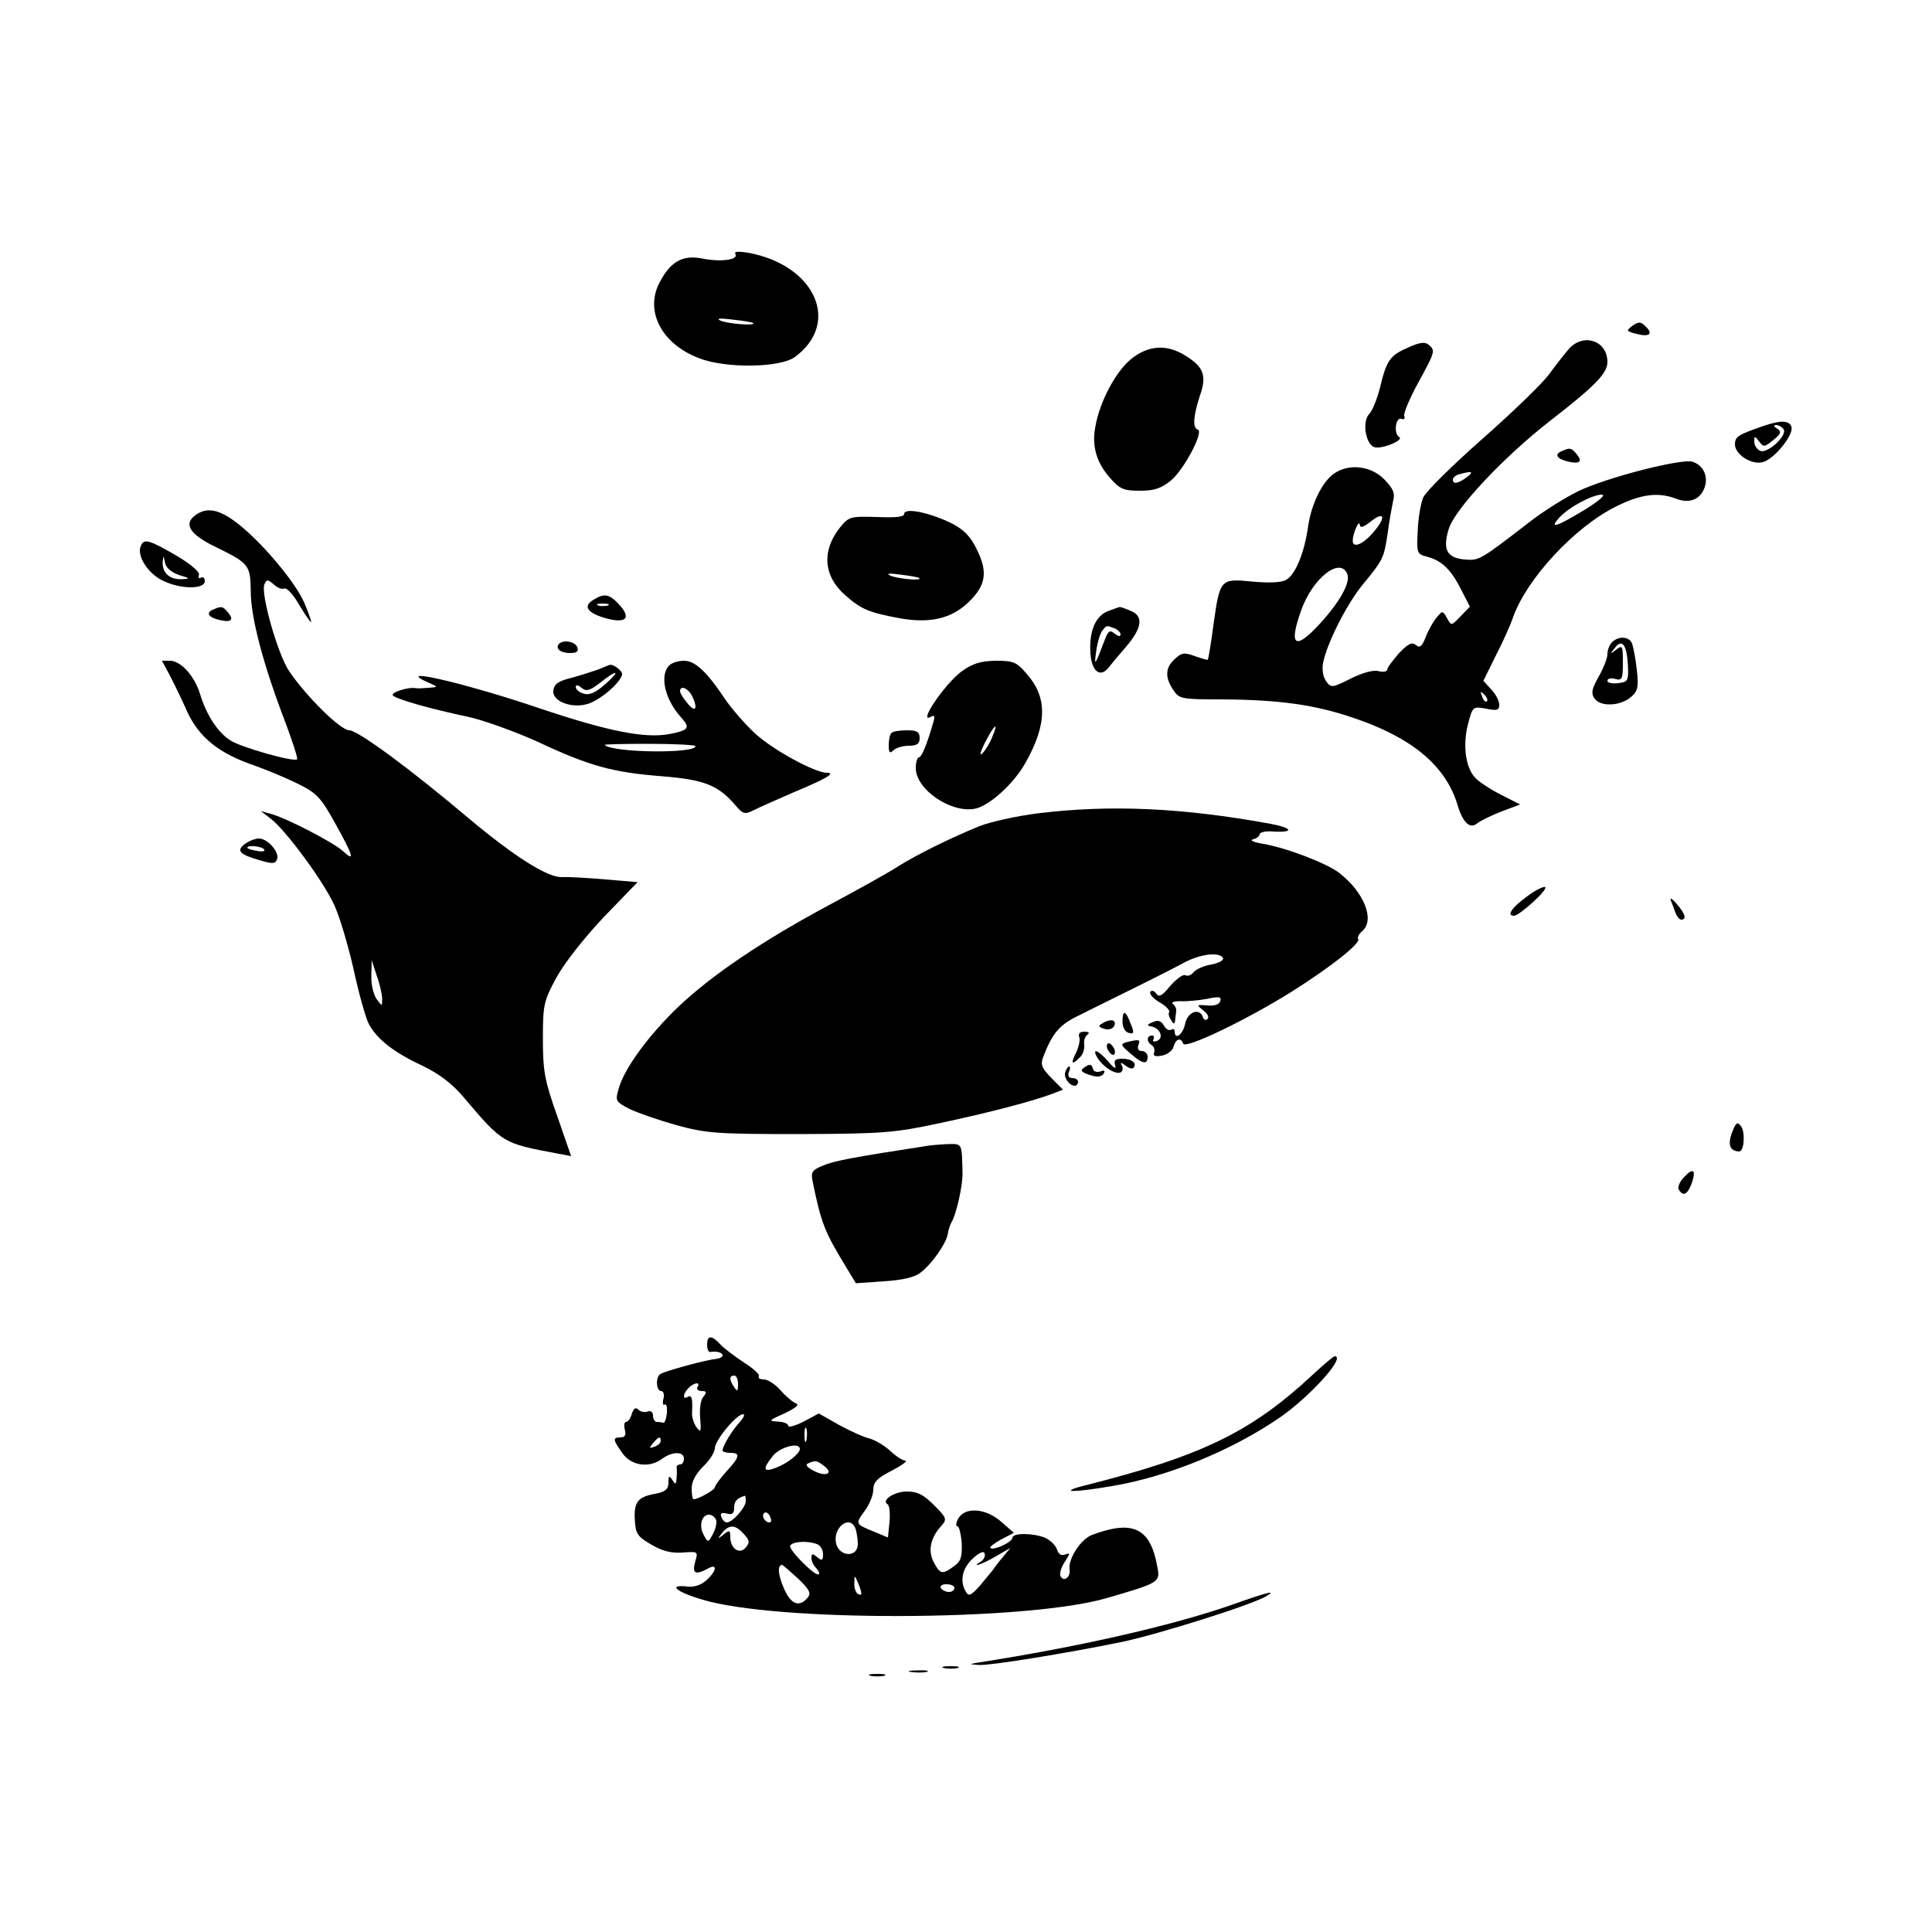 <?xml version="1.0" standalone="no"?>
<!DOCTYPE svg PUBLIC "-//W3C//DTD SVG 20010904//EN"
 "http://www.w3.org/TR/2001/REC-SVG-20010904/DTD/svg10.dtd">
<svg version="1.0" xmlns="http://www.w3.org/2000/svg"
 width="500pt" height="500pt" viewBox="0 0 500 500"
 preserveAspectRatio="xMidYMid meet">

<g transform="translate(0,500) scale(0.1,-0.1)"
fill="#000000" stroke="none">
<path d="M1903 4343 c10 -15 -36 -22 -86 -12 -50 10 -82 -8 -110 -62 -39 -74
5 -159 102 -196 69 -27 210 -25 248 3 120 88 53 238 -121 270 -26 4 -37 3 -33
-3z m46 -179 c9 -8 -65 -2 -84 6 -13 6 -2 7 30 3 28 -3 52 -7 54 -9z"/>
<path d="M4225 4157 c-17 -13 -17 -14 10 -21 34 -9 44 0 24 19 -13 13 -18 13
-34 2z"/>
<path d="M3643 4100 c-46 -20 -55 -33 -72 -105 -7 -27 -19 -58 -28 -67 -18
-20 -9 -76 13 -85 18 -7 79 18 65 26 -15 9 -9 53 6 47 7 -3 10 1 7 8 -2 6 14
45 36 85 45 82 45 84 27 99 -9 8 -24 6 -54 -8z"/>
<path d="M4061 4098 c-11 -13 -35 -43 -53 -68 -19 -25 -97 -100 -173 -167 -77
-68 -145 -135 -152 -151 -6 -15 -13 -54 -14 -87 -3 -57 -2 -59 25 -66 38 -10
62 -34 88 -86 l22 -43 -24 -25 c-24 -25 -24 -25 -35 -5 -11 20 -12 20 -26 3
-9 -10 -22 -33 -29 -51 -10 -25 -15 -30 -26 -21 -10 8 -20 3 -44 -22 -16 -19
-30 -37 -30 -42 0 -5 -10 -7 -22 -4 -13 4 -42 -4 -72 -19 -48 -24 -51 -25 -64
-7 -8 11 -11 30 -8 47 10 51 60 150 101 201 56 68 56 70 66 133 4 32 11 69 14
84 6 22 1 33 -23 58 -35 35 -92 41 -130 14 -30 -21 -59 -79 -67 -139 -10 -68
-33 -123 -57 -136 -13 -7 -46 -8 -88 -4 -82 8 -83 7 -100 -115 -6 -47 -13 -86
-14 -87 -1 -2 -16 3 -34 9 -27 10 -34 9 -51 -7 -25 -22 -27 -47 -5 -80 16 -24
20 -25 128 -25 148 -1 241 -14 342 -49 150 -51 236 -124 266 -224 14 -47 33
-64 52 -47 8 6 36 20 62 30 l48 18 -49 25 c-28 14 -58 34 -68 45 -25 27 -32
87 -17 141 11 42 12 43 46 37 28 -6 34 -4 34 10 0 10 -9 28 -21 40 l-20 22 31
63 c18 35 39 81 46 102 35 99 159 233 266 286 64 32 108 38 154 21 35 -14 63
-4 75 27 11 29 -2 59 -31 68 -28 9 -223 -41 -295 -76 -33 -16 -91 -52 -128
-81 -127 -98 -129 -99 -166 -96 -46 4 -58 25 -42 78 15 52 144 189 264 282
115 89 147 122 147 151 0 55 -61 76 -99 35z m-265 -333 c-23 -17 -36 -19 -36
-6 0 5 8 12 18 14 32 9 37 6 18 -8z m304 -85 c-73 -44 -92 -50 -64 -19 24 26
83 58 109 59 12 0 -6 -16 -45 -40z m-547 -59 c-28 -32 -54 -41 -52 -18 1 19
17 54 18 39 1 -9 9 -7 28 8 37 29 41 11 6 -29z m-66 -107 c8 -22 -19 -71 -71
-128 -65 -71 -82 -58 -48 36 30 83 101 138 119 92z m361 -329 c-3 -3 -9 2 -12
12 -6 14 -5 15 5 6 7 -7 10 -15 7 -18z"/>
<path d="M2924 4068 c-39 -34 -78 -109 -89 -171 -10 -50 2 -93 37 -133 26 -30
36 -34 78 -34 38 0 55 6 81 27 34 29 85 126 69 131 -14 5 -12 34 5 87 19 53
10 76 -38 105 -49 31 -99 26 -143 -12z"/>
<path d="M4565 3898 c-67 -23 -75 -28 -75 -48 0 -26 43 -54 72 -46 29 7 82 72
74 92 -6 16 -27 17 -71 2z m51 -9 c10 -16 -41 -63 -60 -56 -9 4 -16 14 -16 24
0 15 1 16 13 0 11 -15 14 -14 36 4 21 17 22 22 10 30 -9 5 -10 9 -2 9 6 0 15
-5 19 -11z"/>
<path d="M4043 3833 c-21 -8 -15 -20 13 -27 32 -8 41 -1 24 19 -13 16 -17 17
-37 8z"/>
<path d="M506 3667 c-32 -23 -15 -50 51 -82 88 -43 91 -47 92 -116 0 -66 32
-189 89 -337 19 -51 33 -94 31 -97 -8 -8 -146 31 -173 49 -32 20 -62 66 -78
119 -14 47 -50 87 -78 87 l-21 0 20 -37 c11 -21 32 -64 46 -96 31 -66 82 -107
173 -138 31 -11 82 -32 112 -47 49 -24 60 -35 97 -102 48 -86 52 -102 21 -73
-25 23 -149 87 -188 97 l-25 7 26 -20 c40 -31 136 -162 164 -223 14 -30 36
-105 50 -166 13 -61 31 -125 39 -141 21 -40 64 -74 139 -109 45 -22 77 -46
108 -83 100 -118 101 -118 240 -144 l37 -7 -36 104 c-32 90 -37 115 -37 198 0
90 2 99 35 160 20 37 72 103 122 156 l88 91 -83 7 c-45 4 -96 7 -113 6 -38 -1
-125 55 -242 153 -149 126 -286 227 -308 227 -23 0 -113 89 -157 155 -29 45
-72 197 -63 222 6 14 8 14 24 1 9 -9 22 -14 28 -11 7 2 24 -17 38 -42 15 -25
29 -45 31 -45 2 0 -6 23 -18 51 -24 55 -117 165 -181 211 -43 31 -72 35 -100
15z m483 -1252 c0 -20 0 -20 -14 -1 -8 11 -15 38 -14 60 l1 41 13 -40 c8 -22
14 -49 14 -60z"/>
<path d="M2340 3670 c0 -8 -22 -10 -71 -8 -69 2 -72 1 -95 -27 -48 -60 -43
-126 13 -175 42 -37 61 -45 141 -60 79 -14 134 -1 178 41 46 44 51 79 22 137
-17 35 -34 52 -68 69 -56 27 -120 40 -120 23z m39 -166 c9 -8 -55 -2 -74 6
-13 6 -5 7 25 3 25 -3 47 -7 49 -9z"/>
<path d="M364 3586 c-10 -25 19 -70 56 -88 45 -23 110 -24 110 -2 0 8 -4 12
-10 9 -5 -3 -8 0 -5 7 2 8 -21 28 -60 51 -71 41 -83 44 -91 23z m99 -74 c30
-9 30 -10 7 -11 -31 -1 -50 16 -49 44 2 19 2 19 6 -1 2 -13 16 -25 36 -32z"/>
<path d="M1538 3449 c-29 -16 -21 -33 23 -47 59 -18 76 -3 39 36 -23 24 -36
27 -62 11z m35 -16 c-7 -2 -19 -2 -25 0 -7 3 -2 5 12 5 14 0 19 -2 13 -5z"/>
<path d="M553 3423 c-21 -8 -15 -20 13 -27 32 -8 41 -1 24 19 -13 16 -17 17
-37 8z"/>
<path d="M2869 3419 c-34 -12 -51 -53 -47 -110 3 -46 25 -64 47 -37 5 7 26 32
45 54 43 50 46 81 10 94 -14 6 -26 10 -27 9 -1 0 -14 -5 -28 -10z m15 -45 c9
-3 16 -11 16 -16 0 -6 -6 -5 -15 2 -12 10 -16 8 -24 -11 -28 -74 -30 -76 -24
-34 3 22 10 46 16 53 11 14 10 14 31 6z"/>
<path d="M4172 3338 c-7 -7 -12 -20 -12 -31 0 -10 -10 -36 -22 -57 -18 -32
-21 -43 -12 -57 15 -23 68 -21 96 4 17 15 19 26 14 70 -3 28 -9 58 -12 67 -7
19 -35 21 -52 4z m41 -59 c2 -41 0 -44 -25 -47 -16 -2 -28 1 -28 6 0 6 9 8 20
5 18 -5 20 0 20 42 0 44 -1 46 -17 34 -16 -13 -17 -12 -4 4 19 25 31 9 34 -44z"/>
<path d="M1447 3334 c-11 -12 3 -24 28 -24 18 0 23 4 19 15 -6 15 -35 20 -47
9z"/>
<path d="M1732 3278 c-26 -26 -11 -89 31 -135 24 -27 20 -33 -32 -43 -63 -11
-155 7 -326 64 -193 66 -389 112 -300 71 30 -13 30 -13 5 -15 -14 -1 -29 -2
-34 -1 -20 4 -67 -12 -59 -19 10 -10 99 -35 194 -55 41 -9 121 -38 179 -64
136 -64 196 -80 324 -90 110 -9 145 -23 191 -77 18 -21 23 -22 45 -11 14 7 61
28 105 47 84 35 109 50 85 50 -31 0 -141 60 -186 102 -25 23 -60 63 -77 88
-48 72 -78 100 -107 100 -14 0 -31 -5 -38 -12z m58 -77 c17 -33 11 -48 -10
-22 -11 13 -20 27 -20 32 0 16 19 9 30 -10z m10 -132 c0 -20 -215 -17 -235 3
-2 2 50 3 116 3 65 0 119 -3 119 -6z"/>
<path d="M2488 3262 c-45 -34 -116 -140 -77 -116 8 4 9 -1 4 -17 -17 -58 -30
-89 -37 -89 -4 0 -8 -13 -8 -28 0 -55 91 -117 153 -105 37 7 101 65 131 119
56 99 57 169 4 229 -27 32 -35 35 -82 35 -39 -1 -59 -7 -88 -28z m80 -169 c-6
-16 -18 -35 -26 -43 -8 -8 -5 4 7 28 24 47 37 57 19 15z"/>
<path d="M1550 3268 c-14 -5 -45 -15 -70 -22 -34 -8 -46 -16 -48 -33 -4 -29
52 -49 94 -33 34 13 84 58 84 76 0 9 -25 27 -33 23 -1 0 -13 -5 -27 -11z m16
-39 c-25 -22 -41 -29 -56 -24 -11 3 -20 11 -20 17 0 6 6 6 15 -2 12 -10 21 -8
48 13 45 36 55 33 13 -4z"/>
<path d="M2307 3103 c-4 -3 -7 -18 -7 -32 0 -19 3 -22 12 -13 7 7 25 12 40 12
21 0 28 5 28 20 0 16 -7 20 -33 20 -19 0 -37 -3 -40 -7z"/>
<path d="M2685 2895 c-55 -7 -122 -22 -150 -33 -76 -31 -165 -75 -212 -105
-23 -15 -102 -59 -175 -98 -172 -92 -306 -182 -394 -266 -76 -73 -139 -159
-153 -211 -9 -31 -8 -33 28 -52 21 -10 76 -29 122 -42 77 -21 104 -23 319 -23
218 1 244 3 365 29 122 26 239 56 293 77 l23 9 -30 30 c-25 26 -29 35 -21 55
22 58 41 81 82 102 24 12 88 44 143 71 55 27 118 59 140 71 41 22 90 28 100
12 3 -6 -10 -13 -29 -17 -20 -3 -40 -12 -47 -20 -6 -8 -16 -11 -21 -8 -5 4
-23 -9 -39 -27 -22 -27 -30 -31 -37 -20 -5 7 -12 9 -15 4 -3 -5 7 -17 24 -27
16 -9 27 -21 25 -25 -3 -4 -1 -13 5 -21 6 -11 9 -11 10 -2 1 6 2 18 3 25 1 6
-3 15 -9 19 -5 4 4 7 20 7 17 -1 47 2 69 6 31 7 38 5 34 -6 -3 -9 -16 -13 -34
-11 -28 2 -28 2 -10 -13 11 -8 16 -18 11 -22 -4 -5 -10 -2 -12 5 -9 25 -40 13
-46 -18 -6 -28 -27 -43 -27 -19 0 5 -4 8 -9 4 -6 -3 -14 2 -19 11 -7 12 -15
15 -28 9 -17 -7 -17 -9 -2 -12 22 -6 30 -30 12 -37 -9 -3 -12 -1 -9 4 3 6 1
10 -4 10 -14 0 -14 -17 0 -25 6 -4 8 -13 6 -19 -4 -9 3 -11 20 -8 14 3 28 13
30 23 6 21 19 25 25 8 5 -15 165 62 280 134 103 65 180 126 173 137 -3 4 2 13
10 20 34 28 6 100 -58 150 -31 25 -135 65 -197 76 -25 4 -37 9 -27 12 9 2 17
8 17 13 0 5 16 9 35 7 55 -3 51 9 -7 20 -230 42 -416 50 -603 27z"/>
<path d="M634 2816 c-23 -17 -15 -27 37 -42 34 -10 41 -10 46 2 7 18 -24 54
-47 54 -9 0 -25 -6 -36 -14z m50 -15 c3 -4 -6 -6 -19 -3 -14 2 -25 6 -25 8 0
8 39 4 44 -5z"/>
<path d="M3952 2680 c-39 -28 -54 -50 -34 -50 14 0 88 67 81 74 -3 3 -25 -7
-47 -24z"/>
<path d="M4324 2670 c3 -8 9 -23 12 -32 4 -10 10 -18 15 -18 15 0 10 16 -12
41 -11 13 -18 17 -15 9z"/>
<path d="M2905 2356 c0 -15 7 -27 16 -29 14 -4 15 0 5 24 -13 35 -21 37 -21 5z"/>
<path d="M2852 2351 c-11 -6 -9 -9 7 -14 12 -3 22 1 25 9 6 16 -12 18 -32 5z"/>
<path d="M2793 2316 c3 -7 -1 -25 -8 -40 -15 -29 -11 -34 10 -12 8 7 12 22 11
32 -2 10 2 22 8 26 7 5 4 8 -8 8 -11 0 -16 -5 -13 -14z"/>
<path d="M2916 2303 c-17 -5 -16 -7 9 -29 32 -28 45 -30 45 -9 0 8 -7 15 -15
15 -9 0 -12 6 -9 15 6 15 3 16 -30 8z"/>
<path d="M2866 2285 c4 -8 10 -15 15 -15 4 0 6 7 3 15 -4 8 -10 15 -15 15 -4
0 -6 -7 -3 -15z"/>
<path d="M2841 2261 c16 -24 47 -43 60 -36 5 4 6 12 2 18 -5 8 -2 8 9 0 8 -7
18 -10 21 -7 11 12 -4 24 -28 24 -19 0 -23 -4 -19 -17 4 -11 -3 -8 -18 10 -27
31 -44 36 -27 8z"/>
<path d="M2810 2240 c-17 -10 -14 -15 17 -24 13 -4 24 -2 29 5 5 9 2 10 -9 6
-9 -3 -17 0 -19 8 -2 10 -8 12 -18 5z"/>
<path d="M2757 2226 c-5 -14 10 -36 25 -36 4 0 8 5 8 10 0 6 -7 10 -15 10 -9
0 -12 6 -9 15 4 8 4 15 1 15 -3 0 -7 -6 -10 -14z"/>
<path d="M4482 2068 c-11 -31 -5 -47 19 -48 13 0 16 50 5 65 -10 13 -13 11
-24 -17z"/>
<path d="M2390 2033 c-182 -28 -230 -37 -259 -49 -29 -12 -33 -17 -28 -41 22
-108 31 -131 86 -221 l26 -43 72 5 c48 3 80 10 96 23 28 21 66 75 70 100 1 10
6 23 9 29 13 20 30 98 29 129 -2 78 0 75 -40 74 -20 -1 -47 -3 -61 -6z"/>
<path d="M4356 1951 c-10 -11 -15 -25 -11 -30 11 -19 23 -12 34 19 11 34 2 39
-23 11z"/>
<path d="M1830 1520 c0 -11 3 -19 8 -19 16 3 32 -1 32 -9 0 -4 -8 -8 -17 -9
-21 -1 -132 -31 -144 -39 -13 -8 -11 -44 2 -44 6 0 9 -9 6 -20 -3 -11 -1 -18
3 -15 5 3 7 -7 6 -22 -2 -16 -6 -27 -10 -25 -3 1 -10 2 -16 2 -5 0 -10 7 -10
16 0 10 -6 14 -14 11 -7 -3 -18 -1 -24 5 -7 7 -12 3 -17 -11 -3 -12 -10 -21
-15 -21 -4 0 -6 -9 -3 -20 4 -14 0 -20 -11 -20 -21 0 -20 -6 5 -41 23 -33 70
-39 103 -14 26 19 56 19 56 0 0 -8 -4 -15 -10 -15 -5 0 -9 -3 -9 -7 1 -5 1
-17 0 -28 -1 -17 -3 -18 -11 -5 -8 12 -10 11 -10 -7 0 -17 -8 -24 -35 -29 -45
-8 -55 -22 -52 -69 2 -34 7 -42 42 -62 28 -17 52 -23 81 -21 41 3 41 3 33 -24
-8 -30 0 -35 32 -18 26 15 25 -4 -2 -29 -14 -13 -32 -19 -50 -17 -51 6 -31
-13 36 -33 190 -59 835 -57 1045 2 142 41 143 42 135 83 -18 100 -63 121 -168
82 -30 -11 -63 -62 -59 -90 3 -19 -14 -33 -23 -18 -4 6 1 23 10 37 15 23 15
25 2 20 -11 -4 -18 1 -22 14 -4 11 -18 24 -32 30 -32 12 -83 12 -83 -1 0 -11
-50 -34 -57 -26 -3 2 10 12 28 22 l33 17 -32 28 c-40 36 -95 40 -112 9 -6 -11
-7 -20 -2 -20 4 0 9 -20 11 -44 1 -36 -2 -47 -21 -60 -30 -22 -35 -20 -52 12
-15 29 -8 63 21 94 14 16 13 20 -20 53 -27 27 -43 35 -70 35 -33 0 -67 -23
-50 -33 5 -3 7 -24 5 -46 l-4 -40 -36 15 c-49 20 -49 20 -24 54 12 16 22 41
22 54 0 20 10 31 48 50 26 14 42 25 35 26 -7 0 -24 11 -39 25 -15 14 -39 28
-53 32 -14 3 -50 19 -79 35 l-53 30 -39 -21 c-22 -11 -40 -16 -40 -11 0 6 -12
10 -27 11 -25 1 -24 3 17 21 29 14 40 23 30 26 -8 3 -26 18 -40 34 -13 15 -33
28 -43 28 -10 0 -16 4 -13 8 3 5 -15 21 -39 36 -24 16 -52 37 -61 47 -22 24
-34 24 -34 -1z m80 -102 c0 -19 -2 -20 -10 -8 -13 19 -13 30 0 30 6 0 10 -10
10 -22z m-105 -8 c-3 -5 1 -10 11 -10 13 0 14 -3 4 -15 -7 -8 -10 -32 -8 -55
3 -36 2 -39 -10 -23 -7 10 -12 27 -11 38 2 35 -1 46 -11 40 -14 -9 -13 8 2 23
15 15 32 16 23 2z m108 -92 c-20 -22 -43 -61 -43 -72 0 -3 9 -6 20 -6 27 0 25
-10 -10 -48 -16 -18 -30 -37 -30 -41 0 -7 -43 -31 -55 -31 -3 0 -5 13 -5 28 0
18 11 38 30 57 17 16 30 37 30 47 0 20 56 88 73 88 6 0 1 -10 -10 -22z m174
-45 c-3 -10 -5 -4 -5 12 0 17 2 24 5 18 2 -7 2 -21 0 -30z m-377 -2 c0 -5 -7
-12 -16 -15 -14 -5 -15 -4 -4 9 14 17 20 19 20 6z m360 -21 c0 -12 -33 -38
-63 -49 -32 -12 -34 -3 -7 31 18 23 70 37 70 18z m63 -44 c26 -20 4 -29 -28
-12 -17 9 -22 16 -13 19 19 8 21 8 41 -7z m-203 -91 c0 -16 -34 -55 -49 -55
-5 0 -11 6 -14 14 -4 10 0 12 14 9 14 -4 19 0 19 15 0 17 7 25 28 31 1 1 2 -6
2 -14z m65 -53 c-8 -8 -25 10 -19 20 4 6 9 5 15 -3 4 -7 6 -15 4 -17z m-142 5
c3 -7 -1 -24 -8 -37 -12 -23 -13 -23 -24 -2 -13 24 -5 52 14 52 7 0 15 -6 18
-13z m361 -23 c3 -9 6 -27 6 -40 0 -35 -47 -34 -56 1 -10 41 35 77 50 39z
m-289 -14 c15 -16 16 -22 5 -35 -16 -19 -40 -3 -40 27 0 18 -2 19 -17 7 -16
-13 -17 -12 -4 4 18 22 34 22 56 -3z m189 -26 c9 -3 16 -15 16 -26 0 -17 -3
-18 -15 -8 -12 10 -15 10 -15 -2 0 -8 5 -19 12 -26 6 -6 10 -14 7 -16 -8 -8
-80 65 -74 74 7 11 45 13 69 4z m425 -45 c-29 -18 2 -8 38 13 l38 22 -20 -24
c-11 -13 -23 -29 -27 -35 -4 -5 -19 -23 -33 -40 -22 -24 -28 -27 -35 -15 -17
27 -10 61 17 86 17 16 29 21 31 14 3 -7 -2 -16 -9 -21z m-474 -44 c30 -29 35
-38 25 -50 -22 -26 -44 -17 -62 26 -15 35 -16 59 -4 59 2 0 20 -16 41 -35z
m164 -38 c1 -5 -3 -5 -9 -2 -5 3 -10 16 -9 28 0 21 1 21 9 2 5 -11 9 -24 9
-28z m241 13 c0 -5 -6 -10 -14 -10 -8 0 -18 5 -21 10 -3 6 3 10 14 10 12 0 21
-4 21 -10z"/>
<path d="M3397 1442 c-159 -148 -286 -210 -592 -287 -70 -18 -24 -18 78 0 140
24 304 91 427 175 79 54 175 160 144 160 -3 0 -29 -22 -57 -48z"/>
<path d="M3180 844 c-152 -52 -387 -106 -650 -147 -23 -4 -23 -4 4 -6 32 -1
219 29 371 60 94 20 333 95 372 118 29 17 4 11 -97 -25z"/>
<path d="M2443 683 c9 -2 25 -2 35 0 9 3 1 5 -18 5 -19 0 -27 -2 -17 -5z"/>
<path d="M2358 673 c12 -2 30 -2 40 0 9 3 -1 5 -23 4 -22 0 -30 -2 -17 -4z"/>
<path d="M2253 663 c9 -2 25 -2 35 0 9 3 1 5 -18 5 -19 0 -27 -2 -17 -5z"/>
</g>
</svg>
